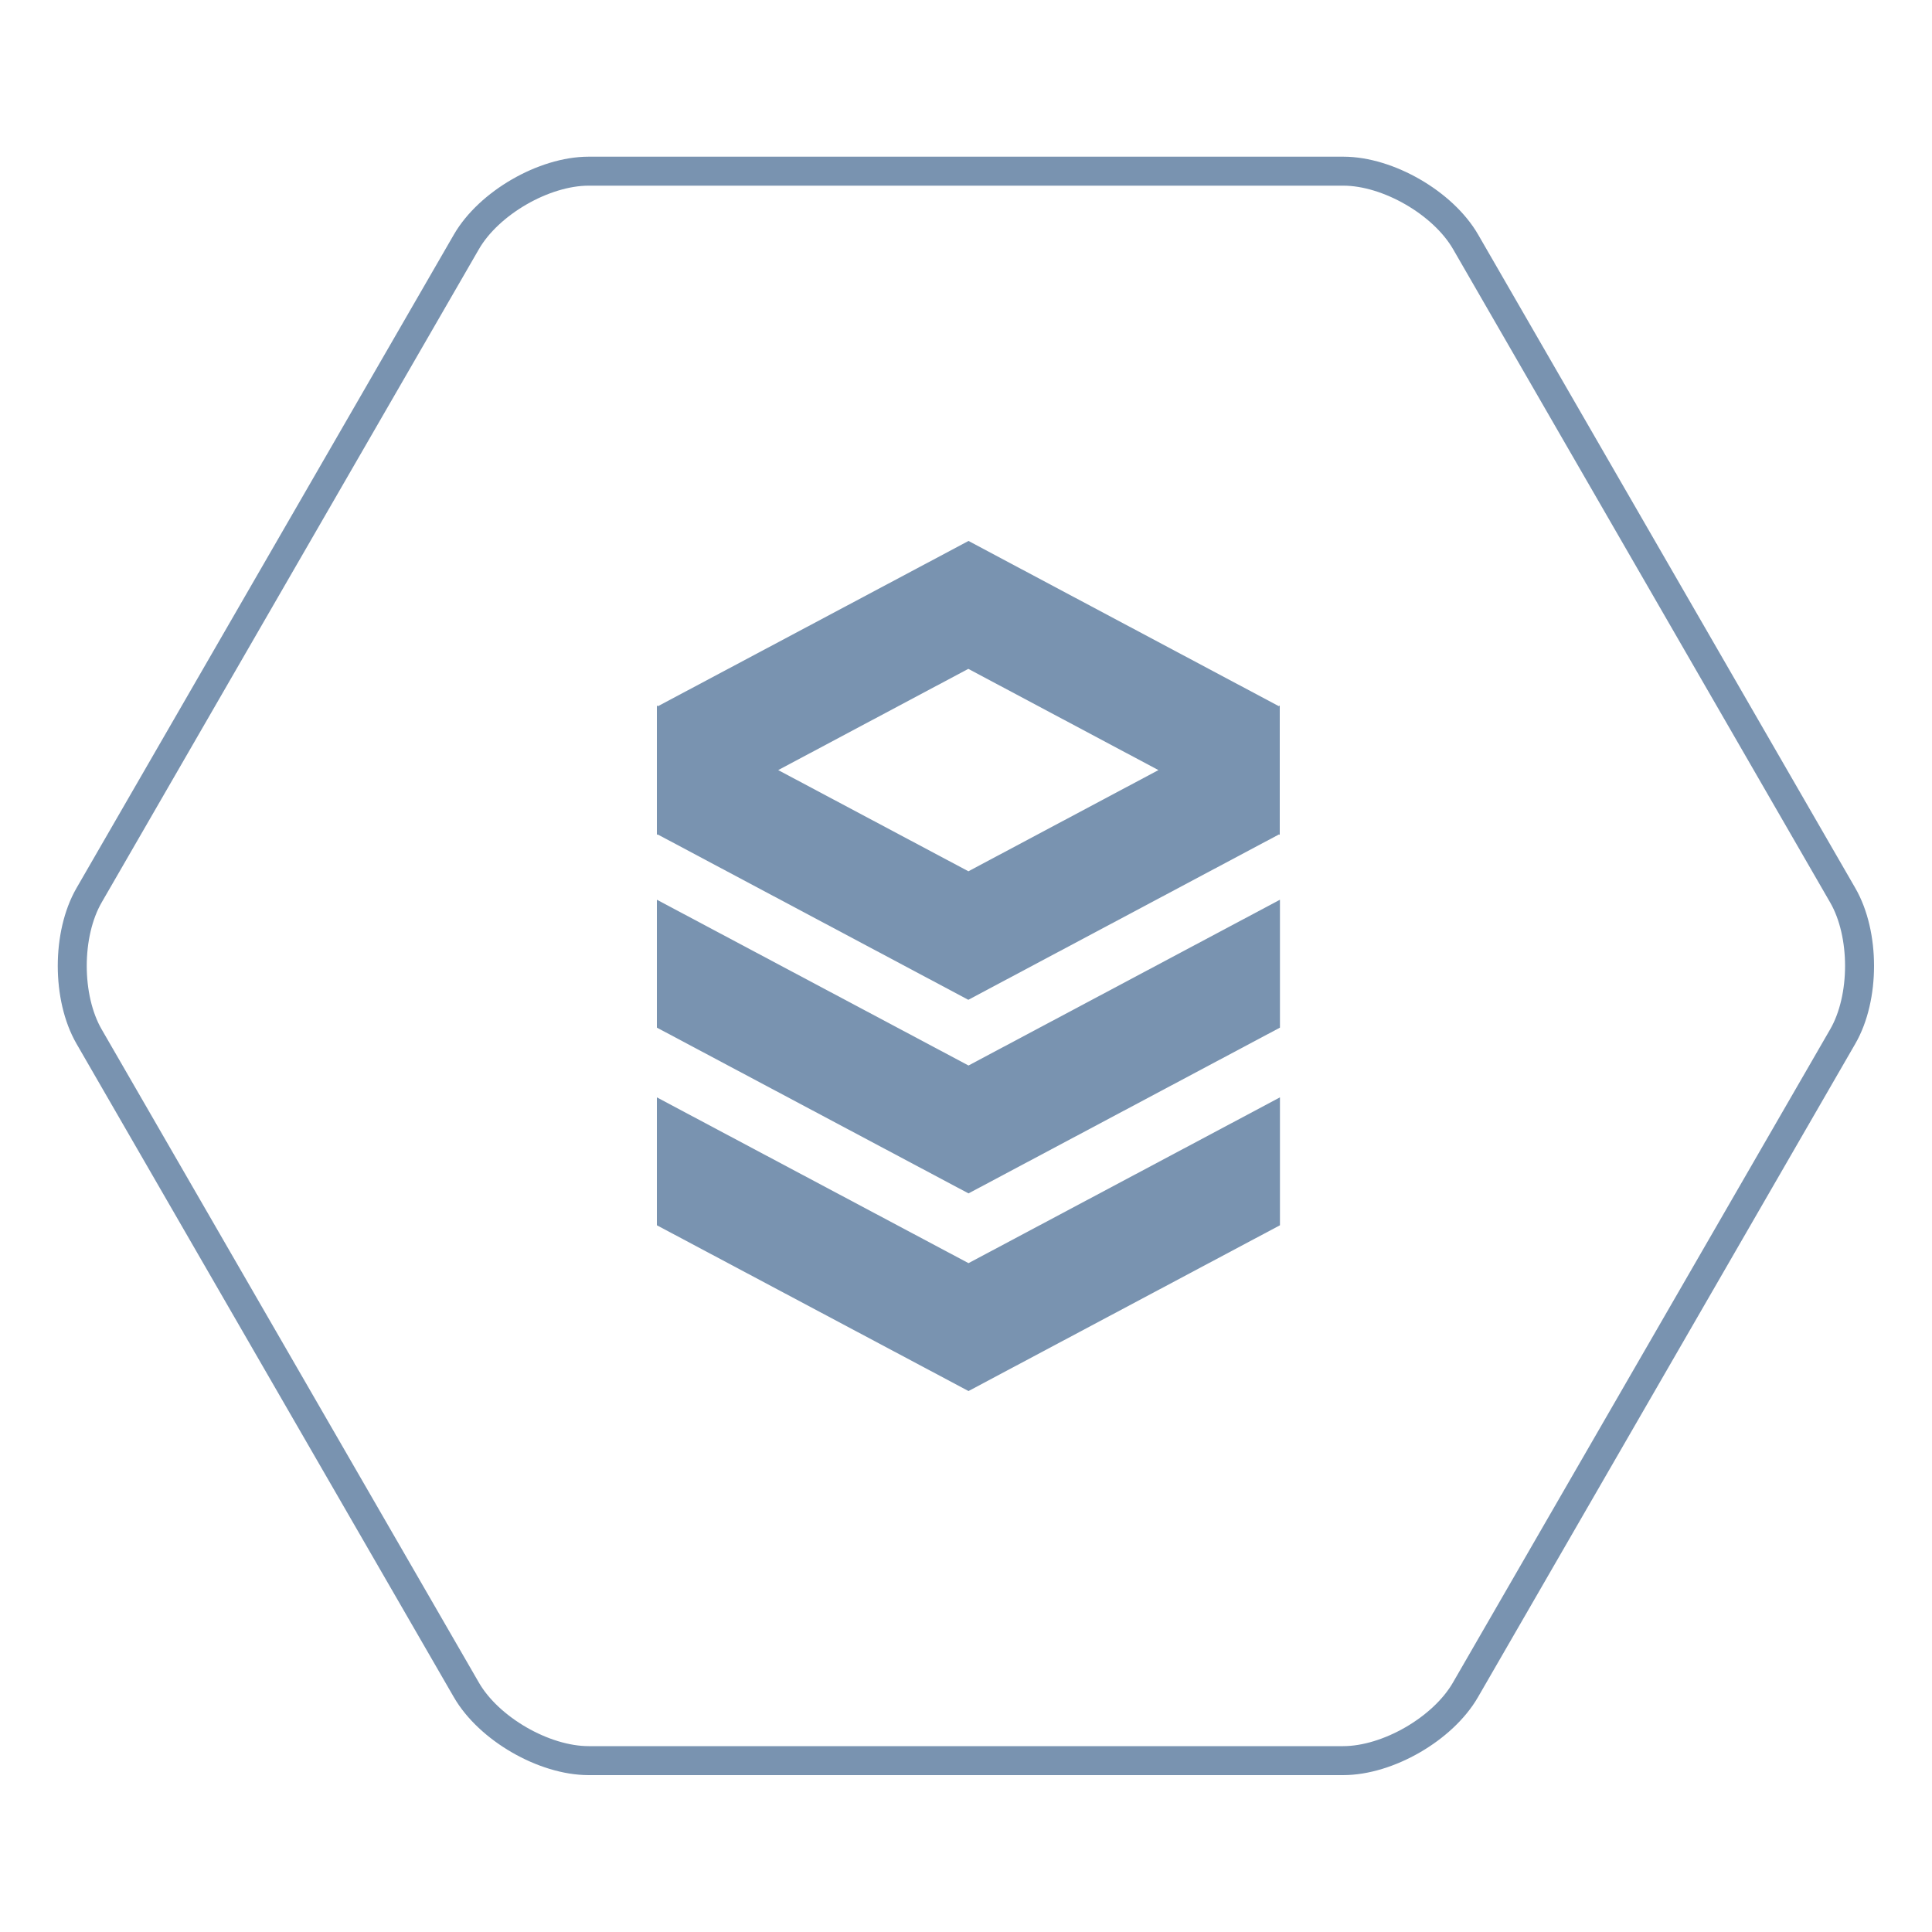 <svg width="100" height="100" viewBox="0 0 100 100" fill="none" xmlns="http://www.w3.org/2000/svg">
<g clip-path="url(#clip0_4385_10356)">
<path d="M75.86 12.52C74.7 10.51 71.85 8.86 69.53 8.86H30.47C28.15 8.86 25.3 10.51 24.14 12.52L4.61 46.34C3.45 48.35 3.45 51.64 4.61 53.65L24.14 87.47C25.3 89.48 28.15 91.13 30.47 91.13H69.52C71.84 91.13 74.69 89.48 75.85 87.47L95.38 53.65C96.54 51.64 96.54 48.35 95.38 46.34L75.86 12.52Z" stroke="#7993B0" stroke-width="1.5" stroke-linecap="round" stroke-linejoin="round"/>
<g clip-path="url(#clip1_4385_10356)">
<path fill-rule="evenodd" clip-rule="evenodd" d="M34 46.57V53.19L50.13 61.77L66.25 53.19V46.57L50.13 55.15L34 46.57Z" fill="#7993B0"/>
<path fill-rule="evenodd" clip-rule="evenodd" d="M34 56.8V63.42L50.13 72L66.25 63.42V56.8L50.13 65.38L34 56.8Z" fill="#7993B0"/>
<path fill-rule="evenodd" clip-rule="evenodd" d="M66.19 36.55L50.13 28L34.06 36.55L34 36.52V43.21L34.04 43.19L50.12 51.75L66.2 43.19L66.24 43.21V36.52L66.18 36.55H66.19ZM50.13 45.1L40.28 39.86L50.12 34.62L59.96 39.86L50.12 45.1H50.13Z" fill="#7993B0"/>
</g>
</g>
<defs>
<clipPath id="clip0_4385_10356">
<rect width="100" height="100" fill="white"/>
</clipPath>
<clipPath id="clip1_4385_10356">
<rect width="32.25" height="44" fill="white" transform="translate(34 28)"/>
</clipPath>
</defs>
</svg>
